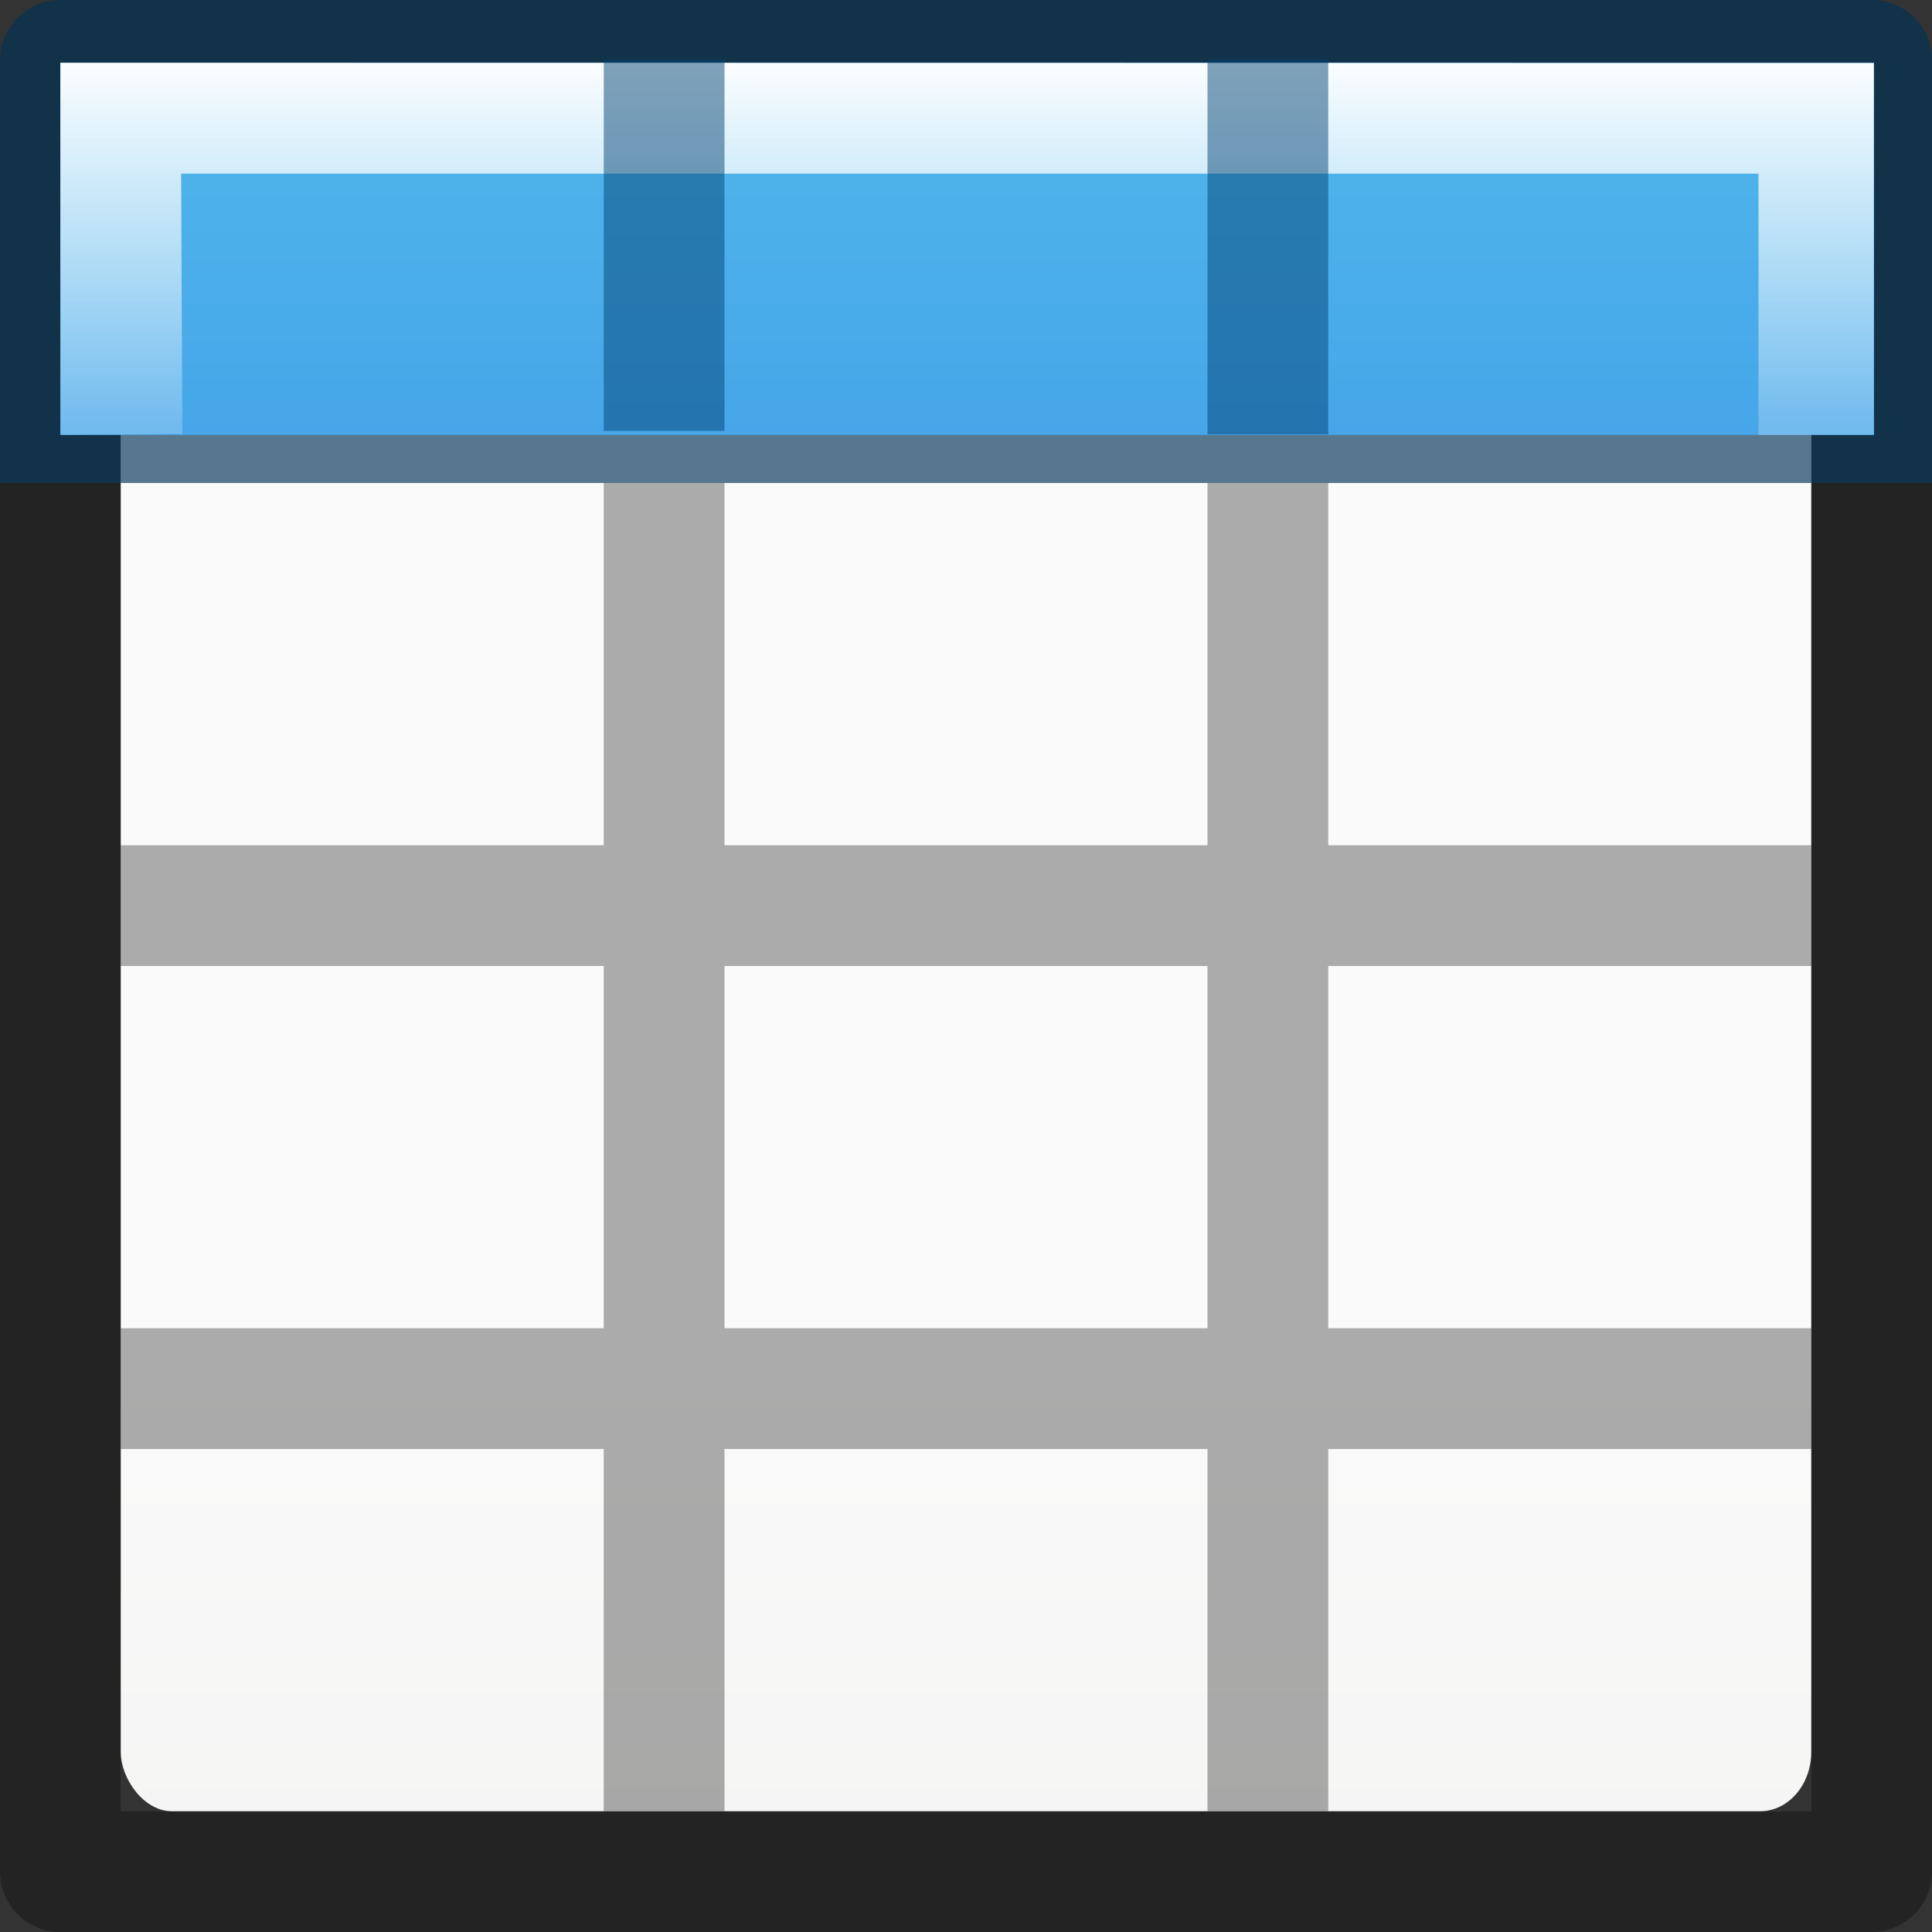 <svg xmlns="http://www.w3.org/2000/svg" xmlns:xlink="http://www.w3.org/1999/xlink" viewBox="0 0 16 16"><rect x="0" y="0" width="16" height="16" fill="#333333" stroke="none"/><defs><linearGradient xlink:href="#a" id="d" x1="7" y1="-4" x2="7" y2="17" gradientUnits="userSpaceOnUse" gradientTransform="matrix(.941 0 0 1.027 .46 -4.56)"/><linearGradient id="c" gradientTransform="matrix(.594 0 0 .6 -19.265 -.033)" gradientUnits="userSpaceOnUse" x1="25.132" x2="25.132" y1="15.5" y2="48.396"><stop offset="0" stop-color="#fafafa"/><stop offset="1" stop-color="#e2e1de"/></linearGradient><linearGradient id="b"><stop offset="0" stop-color="#fff"/><stop offset=".5" stop-color="#fff" stop-opacity=".235"/><stop offset=".951" stop-color="#fff" stop-opacity=".157"/><stop offset="1" stop-color="#fff" stop-opacity=".392"/></linearGradient><linearGradient xlink:href="#b" id="e" x1="7" y1="2" x2="7" y2="9" gradientUnits="userSpaceOnUse" gradientTransform="matrix(.987 0 0 .884 .093 -3.35)"/><linearGradient id="a" gradientTransform="matrix(.492 0 0 .458 4.51 -4.794)" gradientUnits="userSpaceOnUse" x1="23.732" x2="23.732" y1="5.394" y2="39.735"><stop offset="0" stop-color="#90dbec"/><stop offset=".262" stop-color="#55c1ec"/><stop offset=".705" stop-color="#3689e6"/><stop offset="1" stop-color="#2b63a0"/></linearGradient></defs><g transform="translate(0 2)"><rect height="14" rx=".424" ry=".491" width="14" x="1" y="-1" fill="url(#c)"/><path d="M.5-2c-.276 0-.5.224-.5.5v15c0 .276.224.5.5.5h15c.276 0 .5-.224.5-.5v-15c0-.276-.224-.5-.5-.5H.5zm.498.998h14.004V1H11v-2h-1v2H6v-2H5v2H.998v-2.002zM.998 2H5v3H1v1h4v3H1v1h4v3h1v-3h4v3h1v-3h4V9h-4V6h4V5h-4V2h4.002v11.002H.998V2zM6 2h4v3H6V2zm0 4h4v3H6V6z" opacity=".32" fill="#030303"/><path d="M.5-2a.5.5 0 0 0-.5.5V2h.998v-3.002h14.004V2H16v-3.5a.5.5 0 0 0-.5-.5zM5-1v2H1v1h14V1h-4v-2h-1v2H6v-2z" fill="#004372" fill-opacity=".49"/><path d="M.5-1.48H15.52v3.082H.5z" fill="url(#d)"/><path d="M.5-1.48v3.082l1.01-.008L1.5-.562h13.063v2.164h.955v-3.08z" fill="url(#e)"/><path fill="#004372" fill-opacity=".49" d="M5-1.506h1v3.074H5zM10-1.506h1v3.103h-1z"/></g></svg>